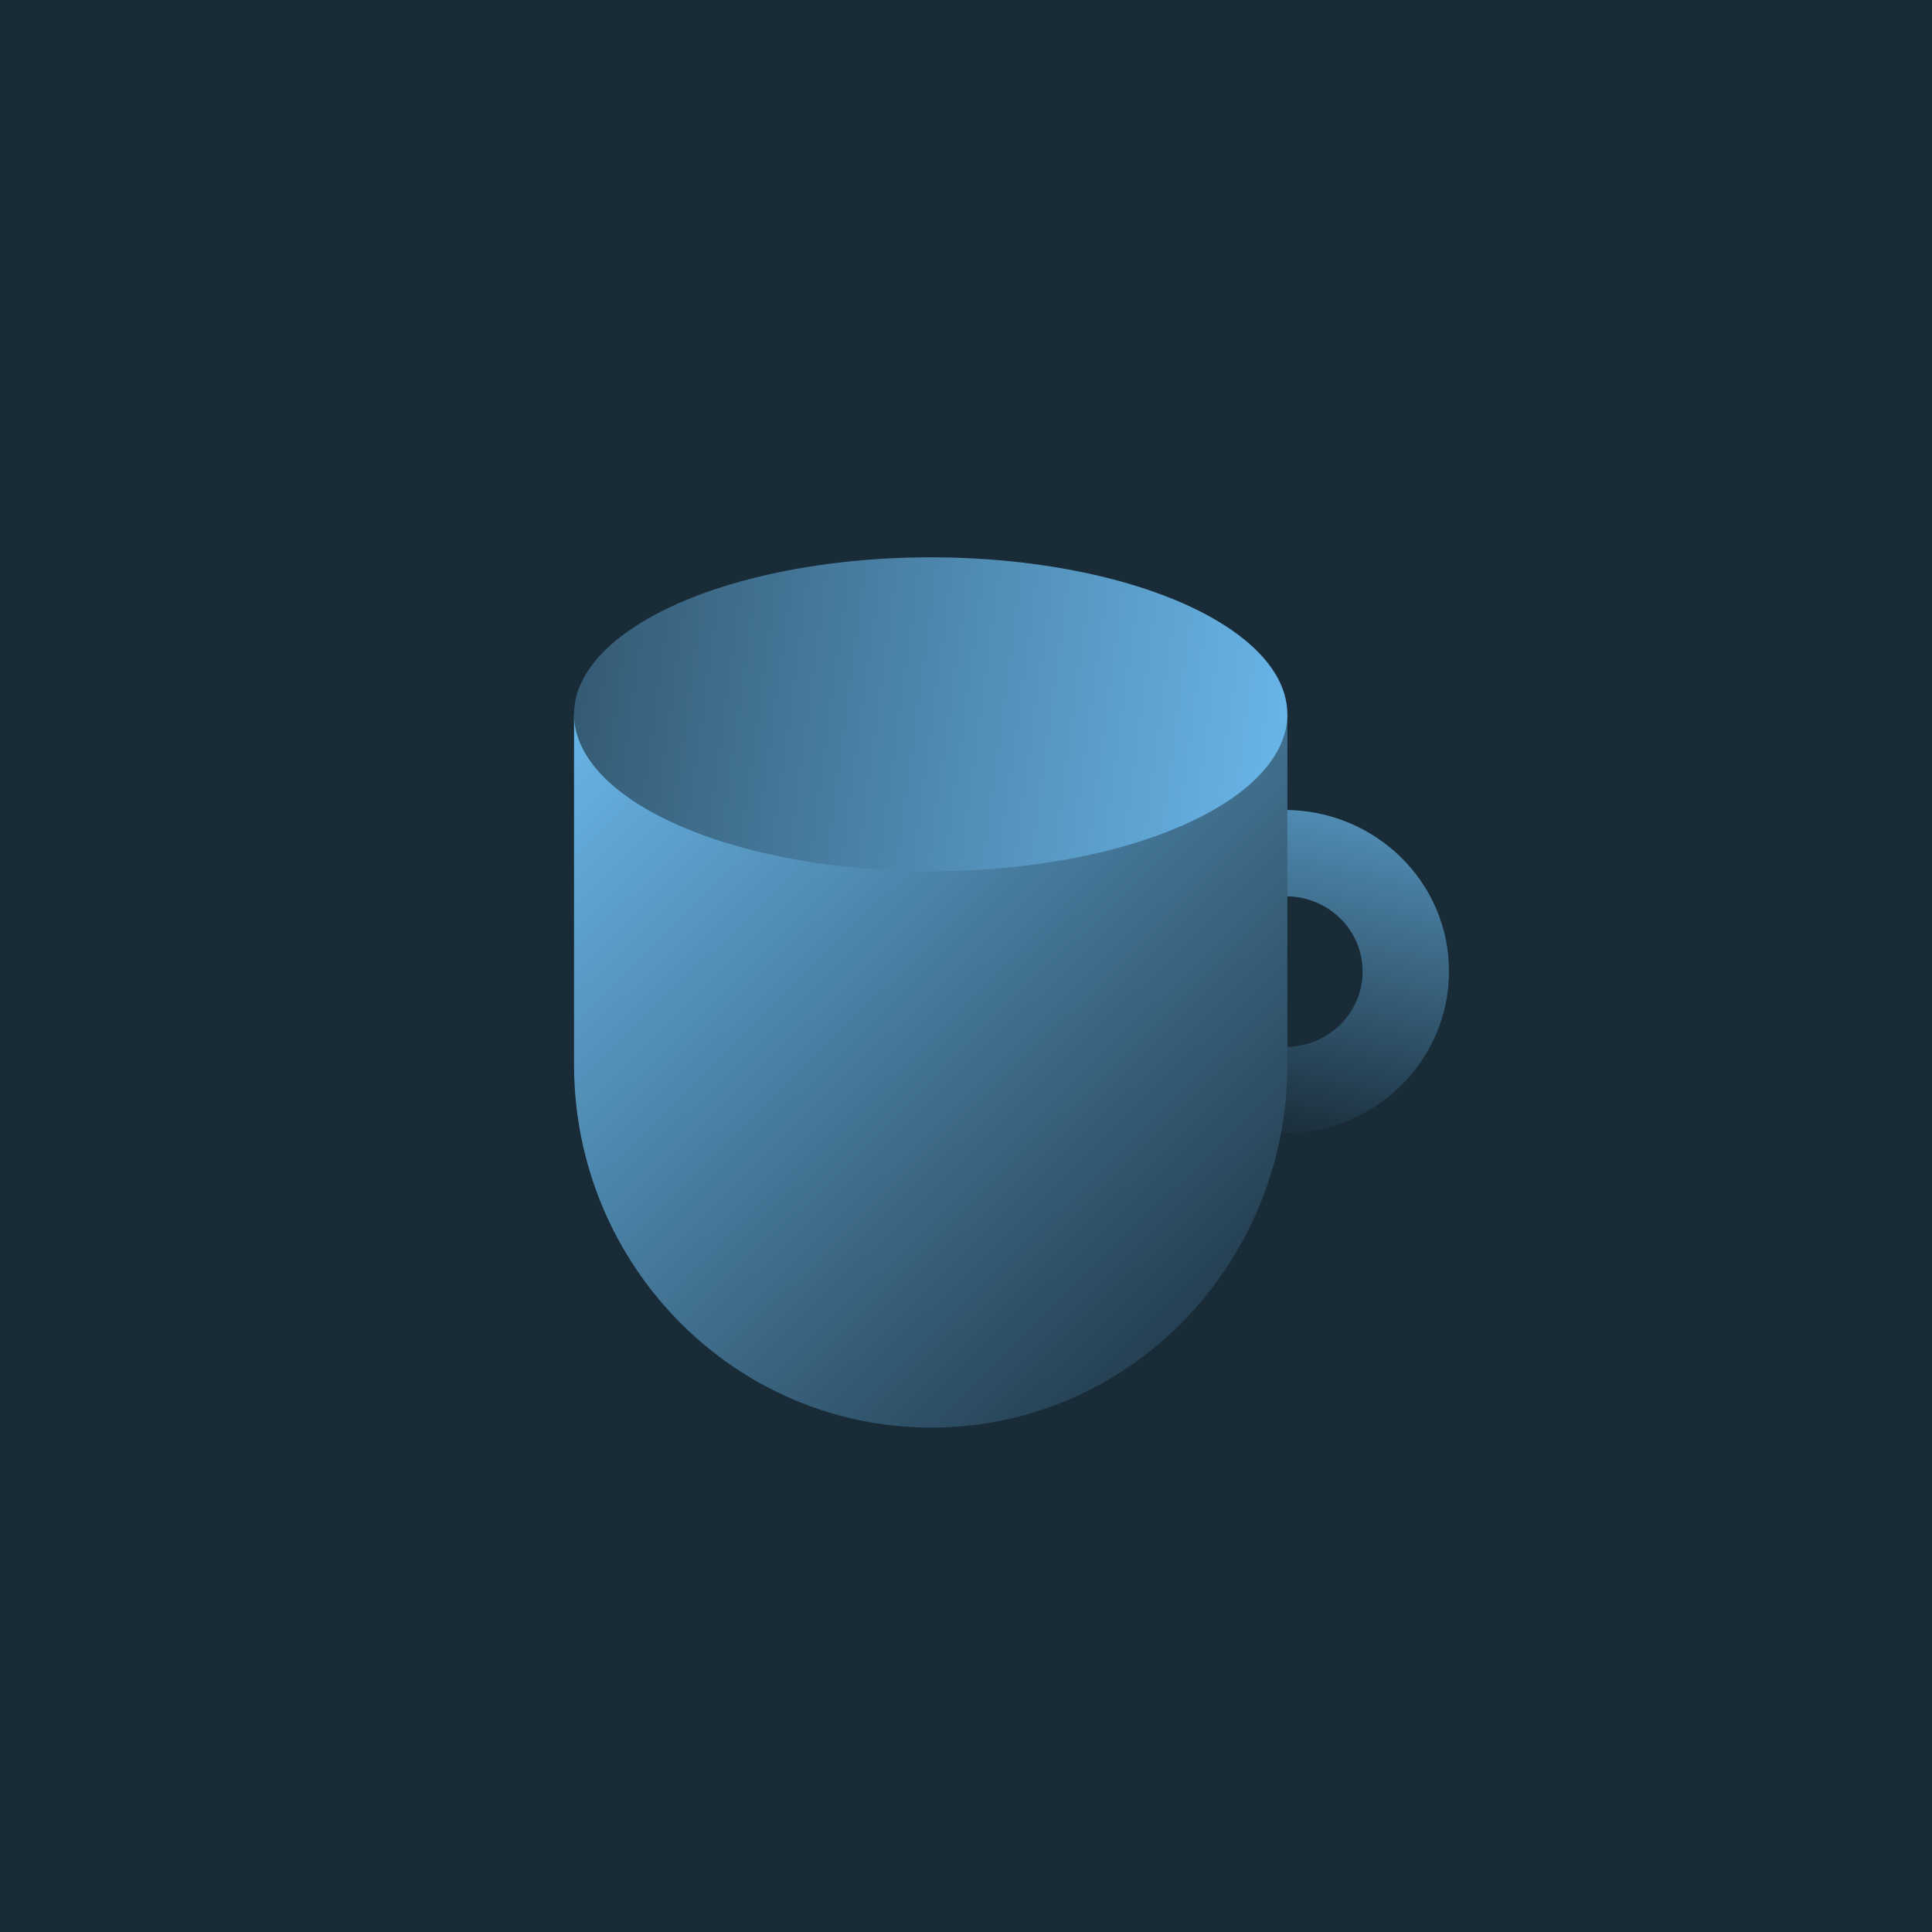 <svg width="520" height="520" viewBox="0 0 520 520" fill="none" xmlns="http://www.w3.org/2000/svg">
<rect width="520" height="520" fill="#192B37"/>
<path d="M345.692 217.998C370.145 217.998 390 237.372 390 261.422C390 285.472 370.165 305.002 345.712 305.002H302.994V217.998H345.692ZM326.244 281.751H346.13C357.513 281.751 366.747 272.659 366.747 261.463C366.747 250.267 357.504 241.249 346.121 241.249H326.244V281.751Z" fill="url(#paint0_linear_321_27442)"/>
<path d="M154.502 192.246V286.513C154.502 340.475 197.601 384.246 250.673 384.246C303.746 384.246 346.498 340.432 346.498 286.47V192.246H154.502Z" fill="url(#paint1_linear_321_27442)"/>
<ellipse cx="250.498" cy="192.25" rx="96" ry="42.25" fill="url(#paint2_linear_321_27442)"/>
<defs>
<linearGradient id="paint0_linear_321_27442" x1="359.498" y1="325.002" x2="390" y2="187.002" gradientUnits="userSpaceOnUse">
<stop offset="0.096" stop-color="#192B37"/>
<stop offset="1" stop-color="#68B5E8"/>
</linearGradient>
<linearGradient id="paint1_linear_321_27442" x1="346.498" y1="387.864" x2="154.888" y2="191.868" gradientUnits="userSpaceOnUse">
<stop stop-color="#192B37"/>
<stop offset="1" stop-color="#68B5E8"/>
</linearGradient>
<linearGradient id="paint2_linear_321_27442" x1="56.498" y1="158.25" x2="346.498" y2="197.25" gradientUnits="userSpaceOnUse">
<stop stop-color="#192B37"/>
<stop offset="1" stop-color="#68B5E8"/>
</linearGradient>
</defs>
</svg>
